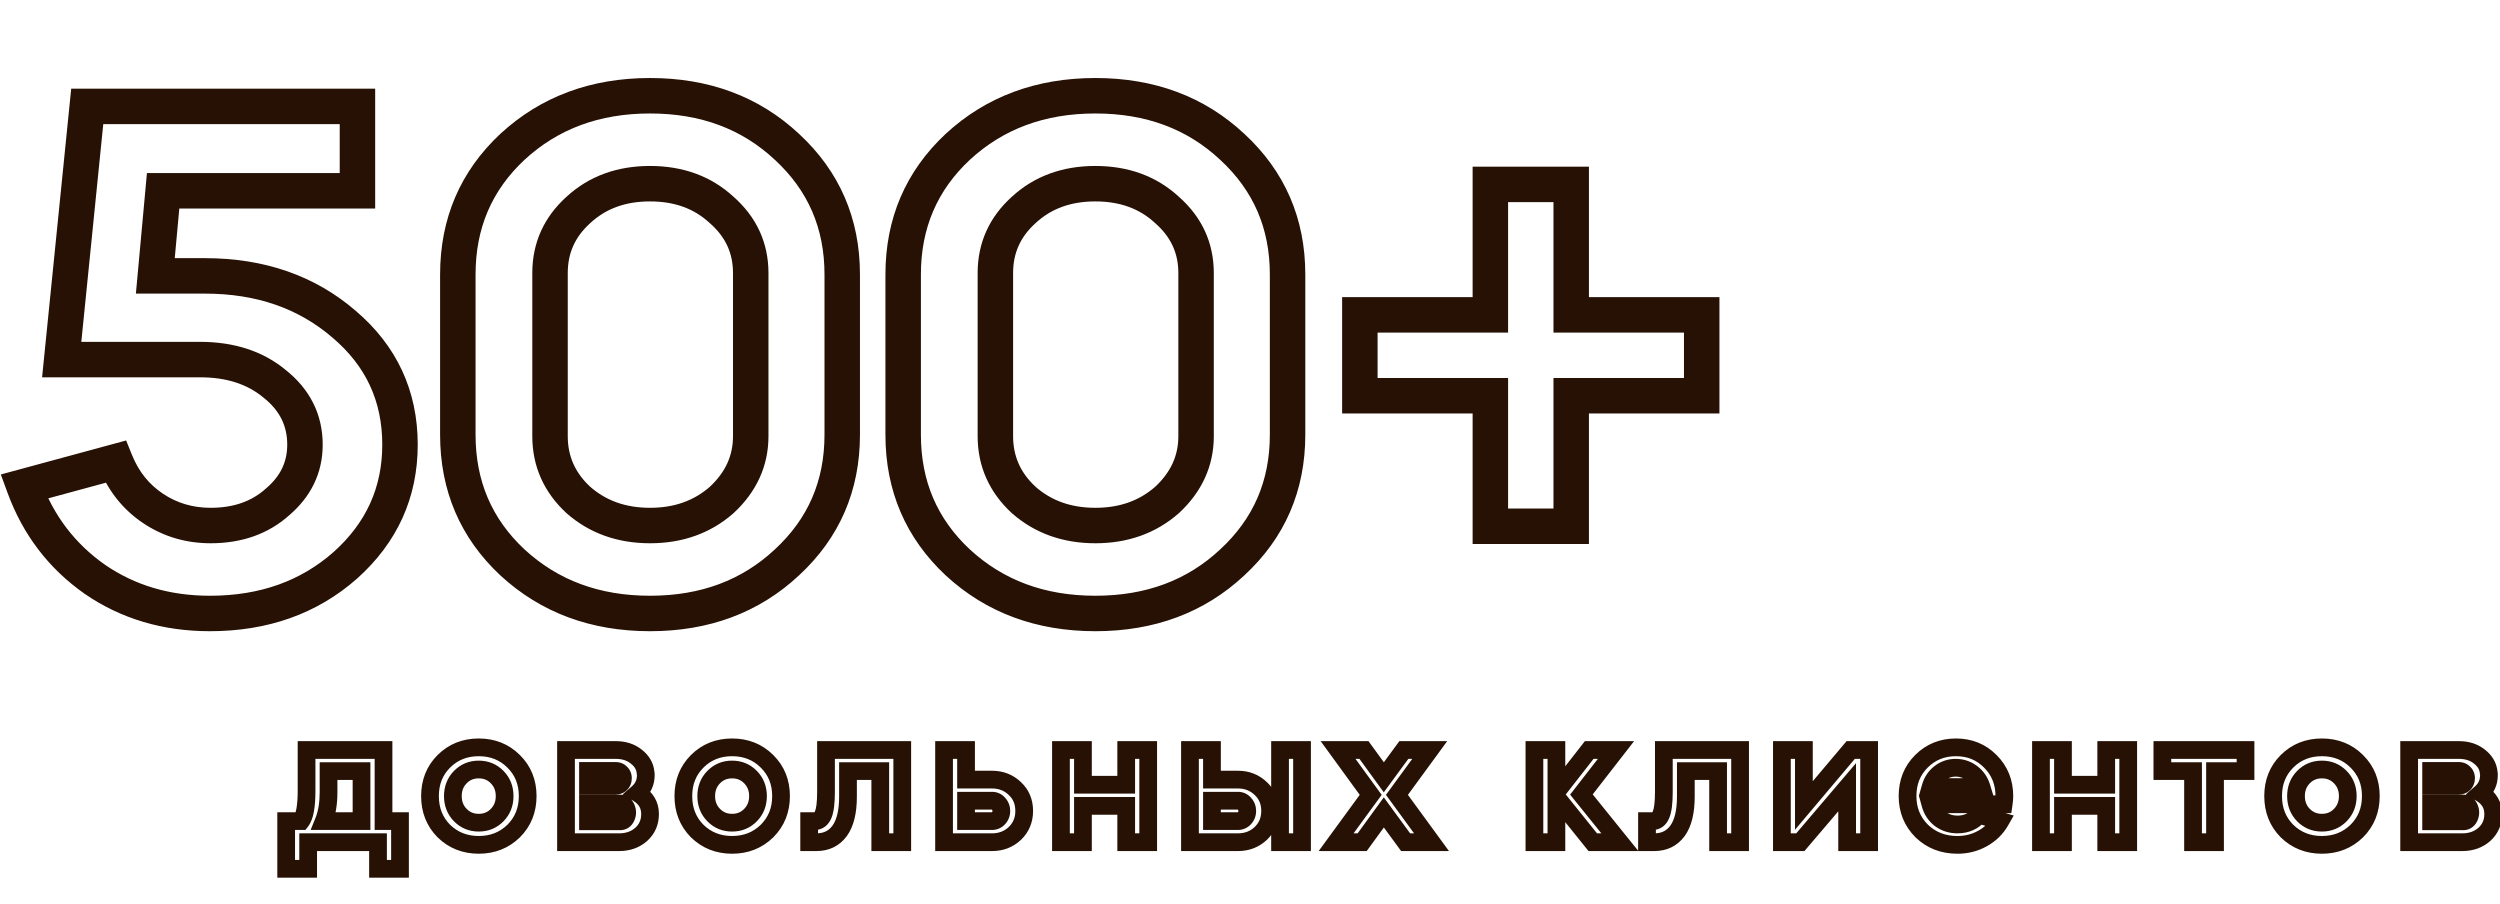 <svg width="282" height="102" viewBox="0 0 282 102" fill="none" xmlns="http://www.w3.org/2000/svg">
<path d="M38.96 63.76L40.284 65.259L40.289 65.254L40.295 65.249L38.96 63.76ZM10.72 65.36L9.573 66.999L9.581 67.004L9.589 67.01L10.72 65.36ZM2.72 54.88L2.196 52.95L0.093 53.52L0.842 55.567L2.72 54.88ZM13.04 52.08L14.894 51.33L14.228 49.685L12.516 50.15L13.04 52.08ZM17.28 57.36L16.171 59.024H16.171L17.28 57.36ZM31.28 56.64L29.988 55.113L29.968 55.13L29.949 55.147L31.28 56.64ZM30.96 43.28L29.683 44.819L29.701 44.834L29.72 44.849L30.96 43.28ZM6.96 40.56L4.97 40.359L4.748 42.56H6.96V40.56ZM9.84 12V10H8.032L7.85 11.799L9.84 12ZM40.32 12H42.32V10H40.32V12ZM40.32 21.52V23.52H42.32V21.52H40.32ZM18.4 21.52V19.52H16.575L16.408 21.337L18.4 21.52ZM17.52 31.12L15.528 30.937L15.328 33.12H17.52V31.12ZM38.8 36.56L37.495 38.076L37.501 38.081L37.506 38.085L38.8 36.56ZM43.12 50.16C43.12 54.963 41.32 58.96 37.625 62.27L40.295 65.249C44.813 61.2 47.12 56.13 47.12 50.16H43.12ZM37.636 62.261C33.936 65.529 29.33 67.2 23.68 67.2V71.2C30.19 71.2 35.771 69.245 40.284 65.259L37.636 62.261ZM23.68 67.2C19.142 67.2 15.223 66.023 11.851 63.711L9.589 67.01C13.683 69.817 18.405 71.2 23.68 71.2V67.2ZM11.867 63.721C8.477 61.348 6.061 58.191 4.598 54.193L0.842 55.567C2.579 60.316 5.497 64.145 9.573 66.999L11.867 63.721ZM3.244 56.81L13.564 54.01L12.516 50.15L2.196 52.95L3.244 56.81ZM11.186 52.83C12.236 55.424 13.9 57.51 16.171 59.024L18.389 55.696C16.82 54.65 15.657 53.216 14.894 51.33L11.186 52.83ZM16.171 59.024C18.433 60.532 20.982 61.28 23.76 61.28V57.28C21.738 57.28 19.967 56.748 18.389 55.696L16.171 59.024ZM23.76 61.28C27.213 61.28 30.217 60.268 32.611 58.133L29.949 55.147C28.396 56.532 26.387 57.28 23.76 57.28V61.28ZM32.572 58.167C35.068 56.055 36.4 53.35 36.4 50.16H32.4C32.4 52.09 31.652 53.705 29.988 55.113L32.572 58.167ZM36.4 50.16C36.4 46.738 34.944 43.88 32.2 41.711L29.72 44.849C31.563 46.307 32.4 48.036 32.4 50.16H36.4ZM32.237 41.74C29.622 39.572 26.342 38.56 22.56 38.56V42.56C25.605 42.56 27.924 43.361 29.683 44.819L32.237 41.74ZM22.56 38.56H6.96V42.56H22.56V38.56ZM8.95 40.761L11.83 12.201L7.85 11.799L4.97 40.359L8.95 40.761ZM9.84 14H40.32V10H9.84V14ZM38.32 12V21.52H42.32V12H38.32ZM40.32 19.52H18.4V23.52H40.32V19.52ZM16.408 21.337L15.528 30.937L19.512 31.303L20.392 21.703L16.408 21.337ZM17.52 33.12H23.12V29.12H17.52V33.12ZM23.12 33.12C28.944 33.12 33.69 34.8 37.495 38.076L40.105 35.044C35.484 31.067 29.776 29.12 23.12 29.12V33.12ZM37.506 38.085C41.275 41.281 43.12 45.258 43.12 50.16H47.12C47.12 44.075 44.752 38.986 40.094 35.035L37.506 38.085ZM57.803 16.56L56.447 15.09L56.437 15.099L57.803 16.56ZM88.763 16.56L87.397 18.021L87.407 18.03L88.763 16.56ZM88.763 63.44L87.406 61.97L87.397 61.979L88.763 63.44ZM57.803 63.44L56.437 64.901L56.447 64.91L57.803 63.44ZM65.243 56.4L63.885 57.868L63.904 57.886L63.923 57.903L65.243 56.4ZM81.403 56.4L82.723 57.903L82.743 57.885L82.763 57.867L81.403 56.4ZM81.403 23.68L80.045 25.148L80.064 25.166L80.084 25.183L81.403 23.68ZM65.243 23.68L66.581 25.167L66.591 25.157L66.601 25.148L65.243 23.68ZM53.643 49.04V30.96H49.643V49.04H53.643ZM53.643 30.96C53.643 25.738 55.478 21.472 59.169 18.021L56.437 15.099C51.915 19.328 49.643 24.662 49.643 30.96H53.643ZM59.16 18.03C62.915 14.563 67.588 12.8 73.323 12.8V8.8C66.684 8.8 61.012 10.877 56.447 15.09L59.16 18.03ZM73.323 12.8C79.058 12.8 83.7 14.563 87.397 18.021L90.129 15.099C85.613 10.877 79.962 8.8 73.323 8.8V12.8ZM87.407 18.03C91.148 21.484 93.003 25.747 93.003 30.96H97.003C97.003 24.653 94.698 19.316 90.12 15.09L87.407 18.03ZM93.003 30.96V49.04H97.003V30.96H93.003ZM93.003 49.04C93.003 54.253 91.148 58.516 87.407 61.97L90.12 64.91C94.698 60.684 97.003 55.347 97.003 49.04H93.003ZM87.397 61.979C83.7 65.437 79.058 67.2 73.323 67.2V71.2C79.962 71.2 85.613 69.123 90.129 64.901L87.397 61.979ZM73.323 67.2C67.588 67.2 62.915 65.436 59.16 61.97L56.447 64.91C61.012 69.124 66.684 71.2 73.323 71.2V67.2ZM59.169 61.979C55.478 58.528 53.643 54.262 53.643 49.04H49.643C49.643 55.338 51.915 60.672 56.437 64.901L59.169 61.979ZM60.043 30.8V49.2H64.043V30.8H60.043ZM60.043 49.2C60.043 52.602 61.355 55.528 63.885 57.868L66.601 54.932C64.864 53.325 64.043 51.452 64.043 49.2H60.043ZM63.923 57.903C66.513 60.176 69.69 61.28 73.323 61.28V57.28C70.557 57.28 68.347 56.464 66.563 54.897L63.923 57.903ZM73.323 61.28C76.957 61.28 80.134 60.176 82.723 57.903L80.084 54.897C78.299 56.464 76.09 57.28 73.323 57.28V61.28ZM82.763 57.867C85.323 55.493 86.683 52.575 86.683 49.2H82.683C82.683 51.371 81.856 53.253 80.044 54.933L82.763 57.867ZM86.683 49.2V30.8H82.683V49.2H86.683ZM86.683 30.8C86.683 27.379 85.327 24.464 82.723 22.177L80.084 25.183C81.852 26.736 82.683 28.568 82.683 30.8H86.683ZM82.761 22.212C80.213 19.855 77.015 18.72 73.323 18.72V22.72C76.138 22.72 78.326 23.558 80.045 25.148L82.761 22.212ZM73.323 18.72C69.631 18.72 66.433 19.855 63.885 22.212L66.601 25.148C68.32 23.558 70.508 22.72 73.323 22.72V18.72ZM63.905 22.193C61.358 24.486 60.043 27.396 60.043 30.8H64.043C64.043 28.55 64.862 26.714 66.581 25.167L63.905 22.193ZM108.037 16.56L106.681 15.09L106.672 15.099L108.037 16.56ZM138.997 16.56L137.631 18.021L137.641 18.03L138.997 16.56ZM138.997 63.44L137.641 61.97L137.632 61.979L138.997 63.44ZM108.037 63.44L106.671 64.901L106.681 64.91L108.037 63.44ZM115.478 56.4L114.119 57.868L114.138 57.886L114.158 57.903L115.478 56.4ZM131.637 56.4L132.957 57.903L132.977 57.885L132.997 57.867L131.637 56.4ZM131.637 23.68L130.279 25.148L130.298 25.166L130.318 25.183L131.637 23.68ZM115.478 23.68L116.815 25.167L116.826 25.157L116.836 25.148L115.478 23.68ZM103.878 49.04V30.96H99.877V49.04H103.878ZM103.878 30.96C103.878 25.738 105.712 21.472 109.403 18.021L106.672 15.099C102.149 19.328 99.877 24.662 99.877 30.96H103.878ZM109.394 18.03C113.149 14.563 117.823 12.8 123.558 12.8V8.8C116.919 8.8 111.246 10.877 106.681 15.09L109.394 18.03ZM123.558 12.8C129.292 12.8 133.934 14.563 137.632 18.021L140.363 15.099C135.848 10.877 130.196 8.8 123.558 8.8V12.8ZM137.641 18.03C141.383 21.484 143.238 25.747 143.238 30.96H147.238C147.238 24.653 144.932 19.316 140.354 15.09L137.641 18.03ZM143.238 30.96V49.04H147.238V30.96H143.238ZM143.238 49.04C143.238 54.253 141.383 58.516 137.641 61.97L140.354 64.91C144.932 60.684 147.238 55.347 147.238 49.04H143.238ZM137.632 61.979C133.934 65.437 129.292 67.2 123.558 67.2V71.2C130.196 71.2 135.848 69.123 140.363 64.901L137.632 61.979ZM123.558 67.2C117.823 67.2 113.149 65.436 109.394 61.97L106.681 64.91C111.246 69.124 116.919 71.2 123.558 71.2V67.2ZM109.403 61.979C105.712 58.528 103.878 54.262 103.878 49.04H99.877C99.877 55.338 102.149 60.672 106.672 64.901L109.403 61.979ZM110.278 30.8V49.2H114.278V30.8H110.278ZM110.278 49.2C110.278 52.602 111.59 55.528 114.119 57.868L116.836 54.932C115.098 53.325 114.278 51.452 114.278 49.2H110.278ZM114.158 57.903C116.747 60.176 119.924 61.28 123.558 61.28V57.28C120.791 57.28 118.581 56.464 116.797 54.897L114.158 57.903ZM123.558 61.28C127.191 61.28 130.368 60.176 132.957 57.903L130.318 54.897C128.534 56.464 126.324 57.28 123.558 57.28V61.28ZM132.997 57.867C135.558 55.493 136.917 52.575 136.917 49.2H132.917C132.917 51.371 132.091 53.253 130.278 54.933L132.997 57.867ZM136.917 49.2V30.8H132.917V49.2H136.917ZM136.917 30.8C136.917 27.379 135.562 24.464 132.957 22.177L130.318 25.183C132.087 26.736 132.917 28.568 132.917 30.8H136.917ZM132.996 22.212C130.448 19.855 127.249 18.72 123.558 18.72V22.72C126.372 22.72 128.561 23.558 130.279 25.148L132.996 22.212ZM123.558 18.72C119.866 18.72 116.667 19.855 114.119 22.212L116.836 25.148C118.554 23.558 120.743 22.72 123.558 22.72V18.72ZM114.14 22.193C111.592 24.486 110.278 27.396 110.278 30.8H114.278C114.278 28.55 115.096 26.714 116.815 25.167L114.14 22.193ZM168.112 44.64H170.112V42.64H168.112V44.64ZM153.392 44.64H151.392V46.64H153.392V44.64ZM153.392 35.52V33.52H151.392V35.52H153.392ZM168.112 35.52V37.52H170.112V35.52H168.112ZM168.112 20.8V18.8H166.112V20.8H168.112ZM177.232 20.8H179.232V18.8H177.232V20.8ZM177.232 35.52H175.232V37.52H177.232V35.52ZM191.952 35.52H193.952V33.52H191.952V35.52ZM191.952 44.64V46.64H193.952V44.64H191.952ZM177.232 44.64V42.64H175.232V44.64H177.232ZM177.232 59.36V61.36H179.232V59.36H177.232ZM168.112 59.36H166.112V61.36H168.112V59.36ZM168.112 42.64H153.392V46.64H168.112V42.64ZM155.392 44.64V35.52H151.392V44.64H155.392ZM153.392 37.52H168.112V33.52H153.392V37.52ZM170.112 35.52V20.8H166.112V35.52H170.112ZM168.112 22.8H177.232V18.8H168.112V22.8ZM175.232 20.8V35.52H179.232V20.8H175.232ZM177.232 37.52H191.952V33.52H177.232V37.52ZM189.952 35.52V44.64H193.952V35.52H189.952ZM191.952 42.64H177.232V46.64H191.952V42.64ZM175.232 44.64V59.36H179.232V44.64H175.232ZM177.232 57.36H168.112V61.36H177.232V57.36ZM170.112 59.36V44.64H166.112V59.36H170.112Z" fill="#261104"/>
<path d="M34.76 98V99H35.76V98H34.76ZM32.28 98H31.28V99H32.28V98ZM32.28 92.62V91.62H31.28V92.62H32.28ZM33.96 92.62V93.62H34.45L34.75 93.233L33.96 92.62ZM34.58 84.6V83.6H33.58V84.6H34.58ZM43.26 84.6H44.26V83.6H43.26V84.6ZM43.26 92.62H42.26V93.62H43.26V92.62ZM45.12 92.62H46.12V91.62H45.12V92.62ZM45.12 98V99H46.12V98H45.12ZM42.64 98H41.64V99H42.64V98ZM42.64 95H43.64V94H42.64V95ZM34.76 95V94H33.76V95H34.76ZM36.52 92.62L35.593 92.246L35.039 93.62H36.52V92.62ZM40.78 92.62V93.62H41.78V92.62H40.78ZM40.78 86.98H41.78V85.98H40.78V86.98ZM37.06 86.98V85.98H36.06V86.98H37.06ZM34.76 97H32.28V99H34.76V97ZM33.28 98V92.62H31.28V98H33.28ZM32.28 93.62H33.96V91.62H32.28V93.62ZM34.75 93.233C35.103 92.777 35.295 92.169 35.409 91.537C35.527 90.884 35.58 90.093 35.58 89.18H33.58C33.58 90.027 33.53 90.689 33.441 91.183C33.348 91.697 33.23 91.93 33.17 92.007L34.75 93.233ZM35.58 89.18V84.6H33.58V89.18H35.58ZM34.58 85.6H43.26V83.6H34.58V85.6ZM42.26 84.6V92.62H44.26V84.6H42.26ZM43.26 93.62H45.12V91.62H43.26V93.62ZM44.12 92.62V98H46.12V92.62H44.12ZM45.12 97H42.64V99H45.12V97ZM43.64 98V95H41.64V98H43.64ZM42.64 94H34.76V96H42.64V94ZM33.76 95V98H35.76V95H33.76ZM36.52 93.62H40.78V91.62H36.52V93.62ZM41.78 92.62V86.98H39.78V92.62H41.78ZM40.78 85.98H37.06V87.98H40.78V85.98ZM36.06 86.98V89.36H38.06V86.98H36.06ZM36.06 89.36C36.06 90.552 35.892 91.504 35.593 92.246L37.447 92.994C37.868 91.95 38.06 90.728 38.06 89.36H36.06ZM50.063 93.74L49.351 94.443L49.358 94.449L49.365 94.456L50.063 93.74ZM50.063 85.88L49.356 85.173L50.063 85.88ZM57.943 85.88L57.236 86.587L57.24 86.592L57.943 85.88ZM57.943 93.74L58.641 94.456L58.65 94.447L57.943 93.74ZM51.923 87.66L52.638 88.359L51.923 87.66ZM51.923 91.94L52.638 91.241L51.923 91.94ZM56.083 91.94L55.367 91.241L56.083 91.94ZM50.774 93.037C49.931 92.184 49.503 91.129 49.503 89.8H47.503C47.503 91.618 48.114 93.189 49.351 94.443L50.774 93.037ZM49.503 89.8C49.503 88.471 49.931 87.426 50.77 86.587L49.356 85.173C48.114 86.414 47.503 87.982 47.503 89.8H49.503ZM50.77 86.587C51.624 85.733 52.678 85.3 54.003 85.3V83.3C52.181 83.3 50.608 83.921 49.356 85.173L50.77 86.587ZM54.003 85.3C55.327 85.3 56.381 85.733 57.236 86.587L58.65 85.173C57.398 83.921 55.825 83.3 54.003 83.3V85.3ZM57.24 86.592C58.09 87.431 58.523 88.475 58.523 89.8H60.523C60.523 87.978 59.902 86.409 58.645 85.168L57.24 86.592ZM58.523 89.8C58.523 91.125 58.09 92.178 57.236 93.033L58.65 94.447C59.902 93.195 60.523 91.622 60.523 89.8H58.523ZM57.245 93.024C56.374 93.873 55.316 94.3 54.003 94.3V96.3C55.81 96.3 57.378 95.687 58.641 94.456L57.245 93.024ZM54.003 94.3C52.69 94.3 51.631 93.873 50.761 93.024L49.365 94.456C50.627 95.687 52.196 96.3 54.003 96.3V94.3ZM54.003 85.8C52.916 85.8 51.962 86.189 51.207 86.961L52.638 88.359C53.003 87.985 53.436 87.8 54.003 87.8V85.8ZM51.207 86.961C50.452 87.734 50.083 88.704 50.083 89.8H52.083C52.083 89.189 52.273 88.732 52.638 88.359L51.207 86.961ZM50.083 89.8C50.083 90.896 50.452 91.866 51.207 92.639L52.638 91.241C52.273 90.868 52.083 90.411 52.083 89.8H50.083ZM51.207 92.639C51.962 93.411 52.916 93.8 54.003 93.8V91.8C53.436 91.8 53.003 91.615 52.638 91.241L51.207 92.639ZM54.003 93.8C55.089 93.8 56.043 93.411 56.798 92.639L55.367 91.241C55.002 91.615 54.569 91.8 54.003 91.8V93.8ZM56.798 92.639C57.553 91.866 57.923 90.896 57.923 89.8H55.923C55.923 90.411 55.732 90.868 55.367 91.241L56.798 92.639ZM57.923 89.8C57.923 88.704 57.553 87.734 56.798 86.961L55.367 88.359C55.732 88.732 55.923 89.189 55.923 89.8H57.923ZM56.798 86.961C56.043 86.189 55.089 85.8 54.003 85.8V87.8C54.569 87.8 55.002 87.985 55.367 88.359L56.798 86.961ZM63.846 84.6V83.6H62.846V84.6H63.846ZM71.766 85.34L71.139 86.119L71.146 86.125L71.153 86.13L71.766 85.34ZM72.826 87.2L71.829 87.272L71.838 87.397L71.877 87.516L72.826 87.2ZM71.926 89.46L71.27 88.705L70.231 89.609L71.411 90.317L71.926 89.46ZM72.326 94.12L72.987 94.871L72.995 94.863L72.326 94.12ZM63.846 95H62.846V96H63.846V95ZM66.326 90.64V89.64H65.326V90.64H66.326ZM66.326 92.64H65.326V93.64H66.326V92.64ZM69.826 92.64L69.933 91.646L69.879 91.64H69.826V92.64ZM70.626 92.18L71.534 92.599L71.537 92.593L71.54 92.586L70.626 92.18ZM70.626 91.12L69.712 91.526L69.715 91.533L69.718 91.539L70.626 91.12ZM69.826 90.64V91.64H69.879L69.933 91.634L69.826 90.64ZM66.326 86.96V85.96H65.326V86.96H66.326ZM66.326 88.62H65.326V89.62H66.326V88.62ZM70.026 87.2L69.289 87.876L69.318 87.908L69.35 87.937L70.026 87.2ZM63.846 85.6H69.446V83.6H63.846V85.6ZM69.446 85.6C70.195 85.6 70.735 85.794 71.139 86.119L72.393 84.561C71.57 83.899 70.563 83.6 69.446 83.6V85.6ZM71.153 86.13C71.613 86.487 71.799 86.859 71.829 87.272L73.823 87.127C73.747 86.074 73.225 85.206 72.379 84.55L71.153 86.13ZM71.877 87.516C71.867 87.487 71.861 87.462 71.857 87.444C71.853 87.426 71.85 87.412 71.848 87.402C71.847 87.392 71.846 87.384 71.845 87.38C71.845 87.376 71.844 87.373 71.844 87.373C71.844 87.373 71.844 87.374 71.845 87.377C71.845 87.38 71.845 87.385 71.845 87.391C71.846 87.403 71.846 87.419 71.846 87.44H73.846C73.846 87.343 73.847 87.101 73.775 86.884L71.877 87.516ZM71.846 87.44C71.846 87.964 71.665 88.362 71.27 88.705L72.582 90.215C73.414 89.491 73.846 88.543 73.846 87.44H71.846ZM71.411 90.317C72.071 90.713 72.326 91.188 72.326 91.82H74.326C74.326 90.425 73.648 89.327 72.44 88.603L71.411 90.317ZM72.326 91.82C72.326 92.483 72.103 92.975 71.657 93.377L72.995 94.863C73.882 94.065 74.326 93.024 74.326 91.82H72.326ZM71.665 93.369C71.202 93.777 70.618 94 69.846 94V96C71.047 96 72.117 95.636 72.987 94.871L71.665 93.369ZM69.846 94H63.846V96H69.846V94ZM64.846 95V84.6H62.846V95H64.846ZM65.326 90.64V92.64H67.326V90.64H65.326ZM66.326 93.64H69.826V91.64H66.326V93.64ZM69.719 93.634C70.069 93.672 70.451 93.625 70.804 93.422C71.157 93.219 71.388 92.915 71.534 92.599L69.718 91.761C69.704 91.792 69.722 91.737 69.808 91.688C69.895 91.638 69.956 91.648 69.933 91.646L69.719 93.634ZM71.54 92.586C71.812 91.973 71.819 91.318 71.534 90.701L69.718 91.539C69.753 91.615 69.759 91.667 69.712 91.774L71.54 92.586ZM71.54 90.714C71.399 90.396 71.172 90.084 70.82 89.873C70.464 89.659 70.076 89.607 69.719 89.646L69.933 91.634C69.943 91.633 69.931 91.636 69.902 91.63C69.871 91.624 69.831 91.611 69.791 91.588C69.707 91.537 69.693 91.484 69.712 91.526L71.54 90.714ZM69.826 89.64H66.326V91.64H69.826V89.64ZM69.446 85.96H66.326V87.96H69.446V85.96ZM65.326 86.96V88.62H67.326V86.96H65.326ZM66.326 89.62H69.446V87.62H66.326V89.62ZM69.446 89.62C69.906 89.62 70.369 89.471 70.733 89.107L69.319 87.693C69.345 87.666 69.38 87.644 69.416 87.63C69.45 87.617 69.464 87.62 69.446 87.62V89.62ZM70.733 89.107C71.104 88.736 71.266 88.264 71.266 87.78H69.266C69.266 87.801 69.263 87.791 69.273 87.764C69.278 87.751 69.285 87.737 69.294 87.724C69.303 87.71 69.312 87.7 69.319 87.693L70.733 89.107ZM71.266 87.78C71.266 87.293 71.091 86.82 70.702 86.463L69.35 87.937C69.327 87.916 69.3 87.881 69.282 87.837C69.265 87.796 69.266 87.772 69.266 87.78H71.266ZM70.763 86.524C70.406 86.135 69.933 85.96 69.446 85.96V87.96C69.454 87.96 69.43 87.961 69.389 87.944C69.345 87.926 69.31 87.899 69.289 87.876L70.763 86.524ZM78.642 93.74L77.93 94.443L77.937 94.449L77.944 94.456L78.642 93.74ZM78.642 85.88L77.934 85.173L78.642 85.88ZM86.522 85.88L85.814 86.587L85.819 86.592L86.522 85.88ZM86.522 93.74L87.22 94.456L87.229 94.447L86.522 93.74ZM80.502 87.66L81.217 88.359L80.502 87.66ZM80.502 91.94L81.217 91.241L80.502 91.94ZM84.662 91.94L83.946 91.241L84.662 91.94ZM79.353 93.037C78.51 92.184 78.082 91.129 78.082 89.8H76.082C76.082 91.618 76.693 93.189 77.93 94.443L79.353 93.037ZM78.082 89.8C78.082 88.471 78.51 87.426 79.349 86.587L77.934 85.173C76.693 86.414 76.082 87.982 76.082 89.8H78.082ZM79.349 86.587C80.203 85.733 81.257 85.3 82.582 85.3V83.3C80.76 83.3 79.187 83.921 77.934 85.173L79.349 86.587ZM82.582 85.3C83.906 85.3 84.96 85.733 85.814 86.587L87.229 85.173C85.976 83.921 84.404 83.3 82.582 83.3V85.3ZM85.819 86.592C86.669 87.431 87.102 88.475 87.102 89.8H89.102C89.102 87.978 88.481 86.409 87.224 85.168L85.819 86.592ZM87.102 89.8C87.102 91.125 86.669 92.178 85.814 93.033L87.229 94.447C88.481 93.195 89.102 91.622 89.102 89.8H87.102ZM85.823 93.024C84.953 93.873 83.894 94.3 82.582 94.3V96.3C84.389 96.3 85.957 95.687 87.22 94.456L85.823 93.024ZM82.582 94.3C81.269 94.3 80.21 93.873 79.34 93.024L77.944 94.456C79.206 95.687 80.774 96.3 82.582 96.3V94.3ZM82.582 85.8C81.495 85.8 80.541 86.189 79.786 86.961L81.217 88.359C81.582 87.985 82.015 87.8 82.582 87.8V85.8ZM79.786 86.961C79.031 87.734 78.662 88.704 78.662 89.8H80.662C80.662 89.189 80.852 88.732 81.217 88.359L79.786 86.961ZM78.662 89.8C78.662 90.896 79.031 91.866 79.786 92.639L81.217 91.241C80.852 90.868 80.662 90.411 80.662 89.8H78.662ZM79.786 92.639C80.541 93.411 81.495 93.8 82.582 93.8V91.8C82.015 91.8 81.582 91.615 81.217 91.241L79.786 92.639ZM82.582 93.8C83.668 93.8 84.622 93.411 85.377 92.639L83.946 91.241C83.581 91.615 83.148 91.8 82.582 91.8V93.8ZM85.377 92.639C86.132 91.866 86.502 90.896 86.502 89.8H84.502C84.502 90.411 84.311 90.868 83.946 91.241L85.377 92.639ZM86.502 89.8C86.502 88.704 86.132 87.734 85.377 86.961L83.946 88.359C84.311 88.732 84.502 89.189 84.502 89.8H86.502ZM85.377 86.961C84.622 86.189 83.668 85.8 82.582 85.8V87.8C83.148 87.8 83.581 87.985 83.946 88.359L85.377 86.961ZM91.274 95H90.274V96H91.274V95ZM91.274 92.62V91.62H90.274V92.62H91.274ZM92.854 91.9L91.936 91.503L91.931 91.515L92.854 91.9ZM93.174 84.6V83.6H92.174V84.6H93.174ZM101.774 84.6H102.774V83.6H101.774V84.6ZM101.774 95V96H102.774V95H101.774ZM99.294 95H98.294V96H99.294V95ZM99.294 86.98H100.294V85.98H99.294V86.98ZM95.654 86.98V85.98H94.654V86.98H95.654ZM94.714 93.72L95.52 94.312L95.524 94.306L94.714 93.72ZM92.094 94H91.274V96H92.094V94ZM92.274 95V92.62H90.274V95H92.274ZM91.274 93.62H91.914V91.62H91.274V93.62ZM91.914 93.62C92.328 93.62 92.731 93.499 93.077 93.234C93.41 92.979 93.63 92.636 93.777 92.285L91.931 91.515C91.877 91.644 91.841 91.661 91.861 91.646C91.871 91.638 91.887 91.629 91.904 91.624C91.92 91.618 91.926 91.62 91.914 91.62V93.62ZM93.772 92.297C94.074 91.597 94.174 90.552 94.174 89.32H92.174C92.174 90.541 92.06 91.216 91.936 91.503L93.772 92.297ZM94.174 89.32V84.6H92.174V89.32H94.174ZM93.174 85.6H101.774V83.6H93.174V85.6ZM100.774 84.6V95H102.774V84.6H100.774ZM101.774 94H99.294V96H101.774V94ZM100.294 95V86.98H98.294V95H100.294ZM99.294 85.98H95.654V87.98H99.294V85.98ZM94.654 86.98V89.86H96.654V86.98H94.654ZM94.654 89.86C94.654 91.472 94.353 92.512 93.903 93.134L95.524 94.306C96.328 93.194 96.654 91.661 96.654 89.86H94.654ZM93.908 93.128C93.482 93.708 92.917 94 92.094 94V96C93.51 96 94.692 95.439 95.52 94.312L93.908 93.128ZM106.49 95H105.49V96H106.49V95ZM106.49 84.6V83.6H105.49V84.6H106.49ZM108.97 84.6H109.97V83.6H108.97V84.6ZM108.97 87.94H107.97V88.94H108.97V87.94ZM114.49 88.96L113.796 89.681L113.804 89.688L114.49 88.96ZM114.49 94L115.176 94.727L115.183 94.721L115.19 94.714L114.49 94ZM108.97 90.32V89.32H107.97V90.32H108.97ZM108.97 92.62H107.97V93.62H108.97V92.62ZM112.63 92.3L111.901 91.615L111.9 91.616L112.63 92.3ZM112.67 90.7L111.875 91.308L111.895 91.334L111.917 91.359L112.67 90.7ZM111.99 90.32L112.084 89.325L112.037 89.32H111.99V90.32ZM111.91 94H106.49V96H111.91V94ZM107.49 95V84.6H105.49V95H107.49ZM106.49 85.6H108.97V83.6H106.49V85.6ZM107.97 84.6V87.94H109.97V84.6H107.97ZM108.97 88.94H111.91V86.94H108.97V88.94ZM111.91 88.94C112.674 88.94 113.283 89.186 113.796 89.681L115.183 88.239C114.283 87.374 113.172 86.94 111.91 86.94V88.94ZM113.804 89.688C114.28 90.136 114.53 90.705 114.53 91.48H116.53C116.53 90.202 116.086 89.09 115.175 88.232L113.804 89.688ZM114.53 91.48C114.53 92.22 114.285 92.8 113.789 93.286L115.19 94.714C116.081 93.84 116.53 92.74 116.53 91.48H114.53ZM113.803 93.273C113.291 93.756 112.68 94 111.91 94V96C113.166 96 114.275 95.577 115.176 94.727L113.803 93.273ZM107.97 90.32V92.62H109.97V90.32H107.97ZM108.97 93.62H111.89V91.62H108.97V93.62ZM111.89 93.62C112.458 93.62 112.97 93.4 113.359 92.984L111.9 91.616C111.892 91.625 111.888 91.627 111.889 91.627C111.889 91.626 111.893 91.624 111.898 91.622C111.903 91.62 111.907 91.619 111.907 91.619C111.908 91.619 111.902 91.62 111.89 91.62V93.62ZM113.358 92.985C113.751 92.567 113.95 92.047 113.95 91.48H111.95C111.95 91.553 111.935 91.579 111.901 91.615L113.358 92.985ZM113.95 91.48C113.95 90.953 113.782 90.453 113.422 90.041L111.917 91.359C111.931 91.374 111.95 91.394 111.95 91.48H113.95ZM113.464 90.093C113.124 89.648 112.646 89.378 112.084 89.325L111.895 91.316C111.903 91.316 111.904 91.317 111.9 91.316C111.896 91.315 111.889 91.312 111.882 91.308C111.875 91.304 111.87 91.3 111.868 91.298C111.866 91.297 111.869 91.299 111.875 91.308L113.464 90.093ZM111.99 89.32H111.89V91.32H111.99V89.32ZM111.89 89.32H108.97V91.32H111.89V89.32ZM122.156 90.9V89.9H121.156V90.9H122.156ZM122.156 95V96H123.156V95H122.156ZM119.676 95H118.676V96H119.676V95ZM119.676 84.6V83.6H118.676V84.6H119.676ZM122.156 84.6H123.156V83.6H122.156V84.6ZM122.156 88.52H121.156V89.52H122.156V88.52ZM127.036 88.52V89.52H128.036V88.52H127.036ZM127.036 84.6V83.6H126.036V84.6H127.036ZM129.516 84.6H130.516V83.6H129.516V84.6ZM129.516 95V96H130.516V95H129.516ZM127.036 95H126.036V96H127.036V95ZM127.036 90.9H128.036V89.9H127.036V90.9ZM121.156 90.9V95H123.156V90.9H121.156ZM122.156 94H119.676V96H122.156V94ZM120.676 95V84.6H118.676V95H120.676ZM119.676 85.6H122.156V83.6H119.676V85.6ZM121.156 84.6V88.52H123.156V84.6H121.156ZM122.156 89.52H127.036V87.52H122.156V89.52ZM128.036 88.52V84.6H126.036V88.52H128.036ZM127.036 85.6H129.516V83.6H127.036V85.6ZM128.516 84.6V95H130.516V84.6H128.516ZM129.516 94H127.036V96H129.516V94ZM128.036 95V90.9H126.036V95H128.036ZM127.036 89.9H122.156V91.9H127.036V89.9ZM134.229 95H133.229V96H134.229V95ZM134.229 84.6V83.6H133.229V84.6H134.229ZM136.709 84.6H137.709V83.6H136.709V84.6ZM136.709 87.94H135.709V88.94H136.709V87.94ZM142.229 88.96L141.535 89.681L141.543 89.688L142.229 88.96ZM142.229 94L142.915 94.727L142.922 94.721L142.929 94.714L142.229 94ZM146.869 95V96H147.869V95H146.869ZM144.389 95H143.389V96H144.389V95ZM144.389 84.6V83.6H143.389V84.6H144.389ZM146.869 84.6H147.869V83.6H146.869V84.6ZM139.729 90.32L139.824 89.325L139.776 89.32H139.729V90.32ZM136.709 90.32V89.32H135.709V90.32H136.709ZM136.709 92.62H135.709V93.62H136.709V92.62ZM140.369 92.3L139.641 91.615L139.639 91.616L140.369 92.3ZM140.409 90.7L139.614 91.308L139.634 91.334L139.656 91.359L140.409 90.7ZM135.229 95V84.6H133.229V95H135.229ZM134.229 85.6H136.709V83.6H134.229V85.6ZM135.709 84.6V87.94H137.709V84.6H135.709ZM136.709 88.94H139.649V86.94H136.709V88.94ZM139.649 88.94C140.413 88.94 141.022 89.186 141.535 89.681L142.922 88.239C142.022 87.374 140.911 86.94 139.649 86.94V88.94ZM141.543 89.688C142.019 90.136 142.269 90.705 142.269 91.48H144.269C144.269 90.202 143.825 89.09 142.915 88.232L141.543 89.688ZM142.269 91.48C142.269 92.22 142.024 92.8 141.529 93.286L142.929 94.714C143.82 93.84 144.269 92.74 144.269 91.48H142.269ZM141.543 93.273C141.03 93.756 140.419 94 139.649 94V96C140.905 96 142.014 95.577 142.915 94.727L141.543 93.273ZM139.649 94H134.229V96H139.649V94ZM146.869 94H144.389V96H146.869V94ZM145.389 95V84.6H143.389V95H145.389ZM144.389 85.6H146.869V83.6H144.389V85.6ZM145.869 84.6V95H147.869V84.6H145.869ZM139.729 89.32H139.629V91.32H139.729V89.32ZM139.629 89.32H136.709V91.32H139.629V89.32ZM135.709 90.32V92.62H137.709V90.32H135.709ZM136.709 93.62H139.629V91.62H136.709V93.62ZM139.629 93.62C140.198 93.62 140.709 93.4 141.098 92.984L139.639 91.616C139.631 91.625 139.627 91.627 139.628 91.627C139.628 91.626 139.632 91.624 139.637 91.622C139.642 91.62 139.646 91.619 139.646 91.619C139.647 91.619 139.641 91.62 139.629 91.62V93.62ZM141.097 92.985C141.49 92.567 141.689 92.047 141.689 91.48H139.689C139.689 91.553 139.674 91.579 139.641 91.615L141.097 92.985ZM141.689 91.48C141.689 90.953 141.521 90.453 141.161 90.041L139.656 91.359C139.67 91.374 139.689 91.394 139.689 91.48H141.689ZM141.203 90.093C140.864 89.648 140.385 89.378 139.824 89.325L139.634 91.316C139.642 91.316 139.643 91.317 139.639 91.316C139.635 91.315 139.628 91.312 139.621 91.308C139.614 91.304 139.609 91.3 139.607 91.298C139.605 91.297 139.608 91.299 139.614 91.308L141.203 90.093ZM158.554 95L157.748 95.591L158.047 96H158.554V95ZM156.094 91.64L156.901 91.049L156.091 89.943L155.285 91.052L156.094 91.64ZM153.654 95V96H154.164L154.464 95.588L153.654 95ZM150.714 95L149.907 94.41L148.746 96H150.714V95ZM154.614 89.66L155.422 90.25L155.852 89.661L155.423 89.072L154.614 89.66ZM150.934 84.6V83.6H148.971L150.126 85.188L150.934 84.6ZM153.854 84.6L154.663 84.012L154.364 83.6H153.854V84.6ZM156.094 87.68L155.286 88.268L156.091 89.375L156.901 88.272L156.094 87.68ZM158.354 84.6V83.6H157.848L157.548 84.008L158.354 84.6ZM161.274 84.6L162.082 85.19L163.244 83.6H161.274V84.6ZM157.574 89.66L156.767 89.07L156.336 89.66L156.767 90.25L157.574 89.66ZM161.474 95V96H163.443L162.282 94.41L161.474 95ZM159.361 94.409L156.901 91.049L155.288 92.231L157.748 95.591L159.361 94.409ZM155.285 91.052L152.845 94.412L154.464 95.588L156.904 92.228L155.285 91.052ZM153.654 94H150.714V96H153.654V94ZM151.522 95.59L155.422 90.25L153.807 89.07L149.907 94.41L151.522 95.59ZM155.423 89.072L151.743 84.012L150.126 85.188L153.806 90.248L155.423 89.072ZM150.934 85.6H153.854V83.6H150.934V85.6ZM153.046 85.188L155.286 88.268L156.903 87.092L154.663 84.012L153.046 85.188ZM156.901 88.272L159.161 85.192L157.548 84.008L155.288 87.088L156.901 88.272ZM158.354 85.6H161.274V83.6H158.354V85.6ZM160.467 84.01L156.767 89.07L158.382 90.25L162.082 85.19L160.467 84.01ZM156.767 90.25L160.667 95.59L162.282 94.41L158.382 89.07L156.767 90.25ZM161.474 94H158.554V96H161.474V94ZM175.563 89.9L176.343 89.273L174.563 87.06V89.9H175.563ZM175.563 95V96H176.563V95H175.563ZM173.083 95H172.083V96H173.083V95ZM173.083 84.6V83.6H172.083V84.6H173.083ZM175.563 84.6H176.563V83.6H175.563V84.6ZM175.563 89.34H174.563V92.246L176.352 89.955L175.563 89.34ZM179.263 84.6V83.6H178.775L178.475 83.985L179.263 84.6ZM182.283 84.6L183.073 85.213L184.327 83.6H182.283V84.6ZM178.383 89.62L177.594 89.007L177.108 89.632L177.605 90.248L178.383 89.62ZM182.723 95V96H184.815L183.502 94.372L182.723 95ZM179.663 95L178.884 95.627L179.184 96H179.663V95ZM174.563 89.9V95H176.563V89.9H174.563ZM175.563 94H173.083V96H175.563V94ZM174.083 95V84.6H172.083V95H174.083ZM173.083 85.6H175.563V83.6H173.083V85.6ZM174.563 84.6V89.34H176.563V84.6H174.563ZM176.352 89.955L180.052 85.215L178.475 83.985L174.775 88.725L176.352 89.955ZM179.263 85.6H182.283V83.6H179.263V85.6ZM181.494 83.987L177.594 89.007L179.173 90.234L183.073 85.213L181.494 83.987ZM177.605 90.248L181.945 95.628L183.502 94.372L179.162 88.992L177.605 90.248ZM182.723 94H179.663V96H182.723V94ZM180.443 94.373L176.343 89.273L174.784 90.527L178.884 95.627L180.443 94.373ZM185.782 95H184.782V96H185.782V95ZM185.782 92.62V91.62H184.782V92.62H185.782ZM187.362 91.9L186.444 91.503L186.439 91.515L187.362 91.9ZM187.682 84.6V83.6H186.682V84.6H187.682ZM196.282 84.6H197.282V83.6H196.282V84.6ZM196.282 95V96H197.282V95H196.282ZM193.802 95H192.802V96H193.802V95ZM193.802 86.98H194.802V85.98H193.802V86.98ZM190.162 86.98V85.98H189.162V86.98H190.162ZM189.222 93.72L190.028 94.312L190.033 94.306L189.222 93.72ZM186.602 94H185.782V96H186.602V94ZM186.782 95V92.62H184.782V95H186.782ZM185.782 93.62H186.422V91.62H185.782V93.62ZM186.422 93.62C186.837 93.62 187.24 93.499 187.585 93.234C187.918 92.979 188.139 92.636 188.285 92.285L186.439 91.515C186.386 91.644 186.35 91.661 186.369 91.646C186.38 91.638 186.395 91.629 186.413 91.624C186.429 91.618 186.434 91.62 186.422 91.62V93.62ZM188.28 92.297C188.583 91.597 188.682 90.552 188.682 89.32H186.682C186.682 90.541 186.569 91.216 186.444 91.503L188.28 92.297ZM188.682 89.32V84.6H186.682V89.32H188.682ZM187.682 85.6H196.282V83.6H187.682V85.6ZM195.282 84.6V95H197.282V84.6H195.282ZM196.282 94H193.802V96H196.282V94ZM194.802 95V86.98H192.802V95H194.802ZM193.802 85.98H190.162V87.98H193.802V85.98ZM189.162 86.98V89.86H191.162V86.98H189.162ZM189.162 89.86C189.162 91.472 188.862 92.512 188.412 93.134L190.033 94.306C190.837 93.194 191.162 91.661 191.162 89.86H189.162ZM188.416 93.128C187.991 93.708 187.426 94 186.602 94V96C188.019 96 189.201 95.439 190.028 94.312L188.416 93.128ZM208.358 88.8H209.358V86.083L207.597 88.152L208.358 88.8ZM203.078 95V96H203.54L203.84 95.648L203.078 95ZM200.998 95H199.998V96H200.998V95ZM200.998 84.6V83.6H199.998V84.6H200.998ZM203.478 84.6H204.478V83.6H203.478V84.6ZM203.478 90.86H202.478V93.597L204.243 91.505L203.478 90.86ZM208.758 84.6V83.6H208.294L207.994 83.955L208.758 84.6ZM210.838 84.6H211.838V83.6H210.838V84.6ZM210.838 95V96H211.838V95H210.838ZM208.358 95H207.358V96H208.358V95ZM207.597 88.152L202.317 94.352L203.84 95.648L209.12 89.448L207.597 88.152ZM203.078 94H200.998V96H203.078V94ZM201.998 95V84.6H199.998V95H201.998ZM200.998 85.6H203.478V83.6H200.998V85.6ZM202.478 84.6V90.86H204.478V84.6H202.478ZM204.243 91.505L209.523 85.245L207.994 83.955L202.714 90.215L204.243 91.505ZM208.758 85.6H210.838V83.6H208.758V85.6ZM209.838 84.6V95H211.838V84.6H209.838ZM210.838 94H208.358V96H210.838V94ZM209.358 95V88.8H207.358V95H209.358ZM226.011 90.72V91.72H226.874L227.001 90.867L226.011 90.72ZM217.751 90.72V89.72H216.44L216.787 90.985L217.751 90.72ZM218.851 92.38L218.236 93.168L218.247 93.177L218.258 93.185L218.851 92.38ZM223.231 91.9L223.509 90.939L222.875 90.756L222.457 91.267L223.231 91.9ZM225.651 92.6L226.52 93.096L227.15 91.993L225.929 91.639L225.651 92.6ZM223.631 94.58L223.147 93.705L223.141 93.708L223.631 94.58ZM216.771 93.74L216.064 94.447L216.071 94.454L216.078 94.46L216.771 93.74ZM216.731 85.88L216.024 85.173L216.731 85.88ZM224.511 85.88L223.8 86.583L223.804 86.587L224.511 85.88ZM217.771 88.78L216.81 88.505L216.446 89.78H217.771V88.78ZM223.511 88.78V89.78H224.863L224.468 88.487L223.511 88.78ZM222.411 87.2L223.011 86.4L222.411 87.2ZM226.011 89.72H217.751V91.72H226.011V89.72ZM216.787 90.985C217.03 91.868 217.517 92.607 218.236 93.168L219.467 91.592C219.093 91.3 218.846 90.931 218.716 90.455L216.787 90.985ZM218.258 93.185C218.999 93.732 219.857 94 220.791 94V92C220.26 92 219.824 91.855 219.445 91.575L218.258 93.185ZM220.791 94C222.089 94 223.198 93.52 224.005 92.533L222.457 91.267C222.065 91.747 221.547 92 220.791 92V94ZM222.954 92.861L225.374 93.561L225.929 91.639L223.509 90.939L222.954 92.861ZM224.783 92.104C224.396 92.781 223.857 93.312 223.147 93.705L224.116 95.455C225.139 94.888 225.947 94.099 226.52 93.096L224.783 92.104ZM223.141 93.708C222.447 94.099 221.671 94.3 220.791 94.3V96.3C221.992 96.3 223.109 96.021 224.122 95.452L223.141 93.708ZM220.791 94.3C219.431 94.3 218.345 93.867 217.465 93.02L216.078 94.46C217.357 95.693 218.952 96.3 220.791 96.3V94.3ZM217.479 93.033C216.606 92.161 216.171 91.105 216.171 89.8H214.171C214.171 91.615 214.803 93.186 216.064 94.447L217.479 93.033ZM216.171 89.8C216.171 88.471 216.6 87.426 217.439 86.587L216.024 85.173C214.783 86.414 214.171 87.982 214.171 89.8H216.171ZM217.439 86.587C218.296 85.729 219.339 85.3 220.631 85.3V83.3C218.831 83.3 217.273 83.924 216.024 85.173L217.439 86.587ZM220.631 85.3C221.924 85.3 222.957 85.729 223.8 86.583L225.223 85.177C223.986 83.924 222.432 83.3 220.631 83.3V85.3ZM223.804 86.587C224.66 87.443 225.091 88.491 225.091 89.8H227.091C227.091 87.989 226.469 86.423 225.219 85.173L223.804 86.587ZM225.091 89.8C225.091 89.988 225.071 90.243 225.022 90.573L227.001 90.867C227.058 90.477 227.091 90.118 227.091 89.8H225.091ZM217.771 89.78H223.511V87.78H217.771V89.78ZM224.468 88.487C224.207 87.637 223.719 86.93 223.011 86.4L221.811 88C222.171 88.269 222.416 88.617 222.555 89.073L224.468 88.487ZM223.011 86.4C222.301 85.867 221.483 85.6 220.591 85.6V87.6C221.06 87.6 221.455 87.733 221.811 88L223.011 86.4ZM220.591 85.6C219.717 85.6 218.916 85.874 218.222 86.407L219.441 87.993C219.787 87.727 220.16 87.6 220.591 87.6V85.6ZM218.222 86.407C217.526 86.943 217.053 87.654 216.81 88.505L218.733 89.055C218.863 88.599 219.097 88.257 219.441 87.993L218.222 86.407ZM232.702 90.9V89.9H231.702V90.9H232.702ZM232.702 95V96H233.702V95H232.702ZM230.222 95H229.222V96H230.222V95ZM230.222 84.6V83.6H229.222V84.6H230.222ZM232.702 84.6H233.702V83.6H232.702V84.6ZM232.702 88.52H231.702V89.52H232.702V88.52ZM237.582 88.52V89.52H238.582V88.52H237.582ZM237.582 84.6V83.6H236.582V84.6H237.582ZM240.062 84.6H241.062V83.6H240.062V84.6ZM240.062 95V96H241.062V95H240.062ZM237.582 95H236.582V96H237.582V95ZM237.582 90.9H238.582V89.9H237.582V90.9ZM231.702 90.9V95H233.702V90.9H231.702ZM232.702 94H230.222V96H232.702V94ZM231.222 95V84.6H229.222V95H231.222ZM230.222 85.6H232.702V83.6H230.222V85.6ZM231.702 84.6V88.52H233.702V84.6H231.702ZM232.702 89.52H237.582V87.52H232.702V89.52ZM238.582 88.52V84.6H236.582V88.52H238.582ZM237.582 85.6H240.062V83.6H237.582V85.6ZM239.062 84.6V95H241.062V84.6H239.062ZM240.062 94H237.582V96H240.062V94ZM238.582 95V90.9H236.582V95H238.582ZM237.582 89.9H232.702V91.9H237.582V89.9ZM247.375 95H246.375V96H247.375V95ZM247.375 86.98H248.375V85.98H247.375V86.98ZM243.915 86.98H242.915V87.98H243.915V86.98ZM243.915 84.6V83.6H242.915V84.6H243.915ZM253.295 84.6H254.295V83.6H253.295V84.6ZM253.295 86.98V87.98H254.295V86.98H253.295ZM249.855 86.98V85.98H248.855V86.98H249.855ZM249.855 95V96H250.855V95H249.855ZM248.375 95V86.98H246.375V95H248.375ZM247.375 85.98H243.915V87.98H247.375V85.98ZM244.915 86.98V84.6H242.915V86.98H244.915ZM243.915 85.6H253.295V83.6H243.915V85.6ZM252.295 84.6V86.98H254.295V84.6H252.295ZM253.295 85.98H249.855V87.98H253.295V85.98ZM248.855 86.98V95H250.855V86.98H248.855ZM249.855 94H247.375V96H249.855V94ZM257.969 93.74L257.257 94.443L257.264 94.449L257.271 94.456L257.969 93.74ZM257.969 85.88L257.262 85.173L257.969 85.88ZM265.849 85.88L265.142 86.587L265.146 86.592L265.849 85.88ZM265.849 93.74L266.547 94.456L266.556 94.447L265.849 93.74ZM259.829 87.66L260.544 88.359L259.829 87.66ZM259.829 91.94L260.544 91.241L259.829 91.94ZM263.989 91.94L263.274 91.241L263.989 91.94ZM258.681 93.037C257.838 92.184 257.409 91.129 257.409 89.8H255.409C255.409 91.618 256.02 93.189 257.257 94.443L258.681 93.037ZM257.409 89.8C257.409 88.471 257.838 87.426 258.676 86.587L257.262 85.173C256.02 86.414 255.409 87.982 255.409 89.8H257.409ZM258.676 86.587C259.53 85.733 260.584 85.3 261.909 85.3V83.3C260.087 83.3 258.514 83.921 257.262 85.173L258.676 86.587ZM261.909 85.3C263.234 85.3 264.287 85.733 265.142 86.587L266.556 85.173C265.304 83.921 263.731 83.3 261.909 83.3V85.3ZM265.146 86.592C265.996 87.431 266.429 88.475 266.429 89.8H268.429C268.429 87.978 267.808 86.409 266.551 85.168L265.146 86.592ZM266.429 89.8C266.429 91.125 265.996 92.178 265.142 93.033L266.556 94.447C267.808 93.195 268.429 91.622 268.429 89.8H266.429ZM265.151 93.024C264.28 93.873 263.222 94.3 261.909 94.3V96.3C263.716 96.3 265.284 95.687 266.547 94.456L265.151 93.024ZM261.909 94.3C260.596 94.3 259.537 93.873 258.667 93.024L257.271 94.456C258.534 95.687 260.102 96.3 261.909 96.3V94.3ZM261.909 85.8C260.822 85.8 259.868 86.189 259.114 86.961L260.544 88.359C260.91 87.985 261.342 87.8 261.909 87.8V85.8ZM259.114 86.961C258.358 87.734 257.989 88.704 257.989 89.8H259.989C259.989 89.189 260.179 88.732 260.544 88.359L259.114 86.961ZM257.989 89.8C257.989 90.896 258.358 91.866 259.114 92.639L260.544 91.241C260.179 90.868 259.989 90.411 259.989 89.8H257.989ZM259.114 92.639C259.868 93.411 260.822 93.8 261.909 93.8V91.8C261.342 91.8 260.91 91.615 260.544 91.241L259.114 92.639ZM261.909 93.8C262.995 93.8 263.95 93.411 264.704 92.639L263.274 91.241C262.908 91.615 262.476 91.8 261.909 91.8V93.8ZM264.704 92.639C265.459 91.866 265.829 90.896 265.829 89.8H263.829C263.829 90.411 263.638 90.868 263.274 91.241L264.704 92.639ZM265.829 89.8C265.829 88.704 265.459 87.734 264.704 86.961L263.274 88.359C263.638 88.732 263.829 89.189 263.829 89.8H265.829ZM264.704 86.961C263.95 86.189 262.995 85.8 261.909 85.8V87.8C262.476 87.8 262.908 87.985 263.274 88.359L264.704 86.961ZM271.752 84.6V83.6H270.752V84.6H271.752ZM279.672 85.34L279.045 86.119L279.052 86.125L279.059 86.13L279.672 85.34ZM280.732 87.2L279.735 87.272L279.744 87.397L279.784 87.516L280.732 87.2ZM279.832 89.46L279.176 88.705L278.137 89.609L279.318 90.317L279.832 89.46ZM280.232 94.12L280.893 94.871L280.901 94.863L280.232 94.12ZM271.752 95H270.752V96H271.752V95ZM274.232 90.64V89.64H273.232V90.64H274.232ZM274.232 92.64H273.232V93.64H274.232V92.64ZM277.732 92.64L277.839 91.646L277.786 91.64H277.732V92.64ZM278.532 92.18L279.44 92.599L279.443 92.593L279.446 92.586L278.532 92.18ZM278.532 91.12L277.618 91.526L277.621 91.533L277.624 91.539L278.532 91.12ZM277.732 90.64V91.64H277.786L277.839 91.634L277.732 90.64ZM274.232 86.96V85.96H273.232V86.96H274.232ZM274.232 88.62H273.232V89.62H274.232V88.62ZM277.932 87.2L277.195 87.876L277.224 87.908L277.256 87.937L277.932 87.2ZM271.752 85.6H277.352V83.6H271.752V85.6ZM277.352 85.6C278.102 85.6 278.641 85.794 279.045 86.119L280.299 84.561C279.476 83.899 278.469 83.6 277.352 83.6V85.6ZM279.059 86.13C279.52 86.487 279.705 86.859 279.735 87.272L281.73 87.127C281.653 86.074 281.132 85.206 280.285 84.55L279.059 86.13ZM279.784 87.516C279.774 87.487 279.767 87.462 279.763 87.444C279.759 87.426 279.756 87.412 279.755 87.402C279.753 87.392 279.752 87.384 279.751 87.38C279.751 87.376 279.751 87.373 279.751 87.373C279.751 87.373 279.751 87.374 279.751 87.377C279.751 87.38 279.751 87.385 279.751 87.391C279.752 87.403 279.752 87.419 279.752 87.44H281.752C281.752 87.343 281.753 87.101 281.681 86.884L279.784 87.516ZM279.752 87.44C279.752 87.964 279.571 88.362 279.176 88.705L280.488 90.215C281.32 89.491 281.752 88.543 281.752 87.44H279.752ZM279.318 90.317C279.977 90.713 280.232 91.188 280.232 91.82H282.232C282.232 90.425 281.554 89.327 280.347 88.603L279.318 90.317ZM280.232 91.82C280.232 92.483 280.01 92.975 279.563 93.377L280.901 94.863C281.788 94.065 282.232 93.024 282.232 91.82H280.232ZM279.572 93.369C279.108 93.777 278.525 94 277.752 94V96C278.953 96 280.023 95.636 280.893 94.871L279.572 93.369ZM277.752 94H271.752V96H277.752V94ZM272.752 95V84.6H270.752V95H272.752ZM273.232 90.64V92.64H275.232V90.64H273.232ZM274.232 93.64H277.732V91.64H274.232V93.64ZM277.626 93.634C277.975 93.672 278.357 93.625 278.711 93.422C279.063 93.219 279.294 92.915 279.44 92.599L277.624 91.761C277.61 91.792 277.628 91.737 277.714 91.688C277.801 91.638 277.863 91.648 277.839 91.646L277.626 93.634ZM279.446 92.586C279.719 91.973 279.725 91.318 279.44 90.701L277.624 91.539C277.659 91.615 277.666 91.667 277.618 91.774L279.446 92.586ZM279.446 90.714C279.305 90.396 279.078 90.084 278.727 89.873C278.371 89.659 277.983 89.607 277.626 89.646L277.839 91.634C277.85 91.633 277.837 91.636 277.808 91.63C277.777 91.624 277.738 91.611 277.698 91.588C277.613 91.537 277.6 91.484 277.618 91.526L279.446 90.714ZM277.732 89.64H274.232V91.64H277.732V89.64ZM277.352 85.96H274.232V87.96H277.352V85.96ZM273.232 86.96V88.62H275.232V86.96H273.232ZM274.232 89.62H277.352V87.62H274.232V89.62ZM277.352 89.62C277.812 89.62 278.275 89.471 278.639 89.107L277.225 87.693C277.251 87.666 277.286 87.644 277.323 87.63C277.356 87.617 277.37 87.62 277.352 87.62V89.62ZM278.639 89.107C279.01 88.736 279.172 88.264 279.172 87.78H277.172C277.172 87.801 277.169 87.791 277.18 87.764C277.185 87.751 277.192 87.737 277.2 87.724C277.209 87.71 277.218 87.7 277.225 87.693L278.639 89.107ZM279.172 87.78C279.172 87.293 278.998 86.82 278.608 86.463L277.256 87.937C277.233 87.916 277.206 87.881 277.188 87.837C277.171 87.796 277.172 87.772 277.172 87.78H279.172ZM278.669 86.524C278.312 86.135 277.84 85.96 277.352 85.96V87.96C277.36 87.96 277.336 87.961 277.295 87.944C277.251 87.926 277.217 87.899 277.195 87.876L278.669 86.524Z" fill="#261104"/>
</svg>
